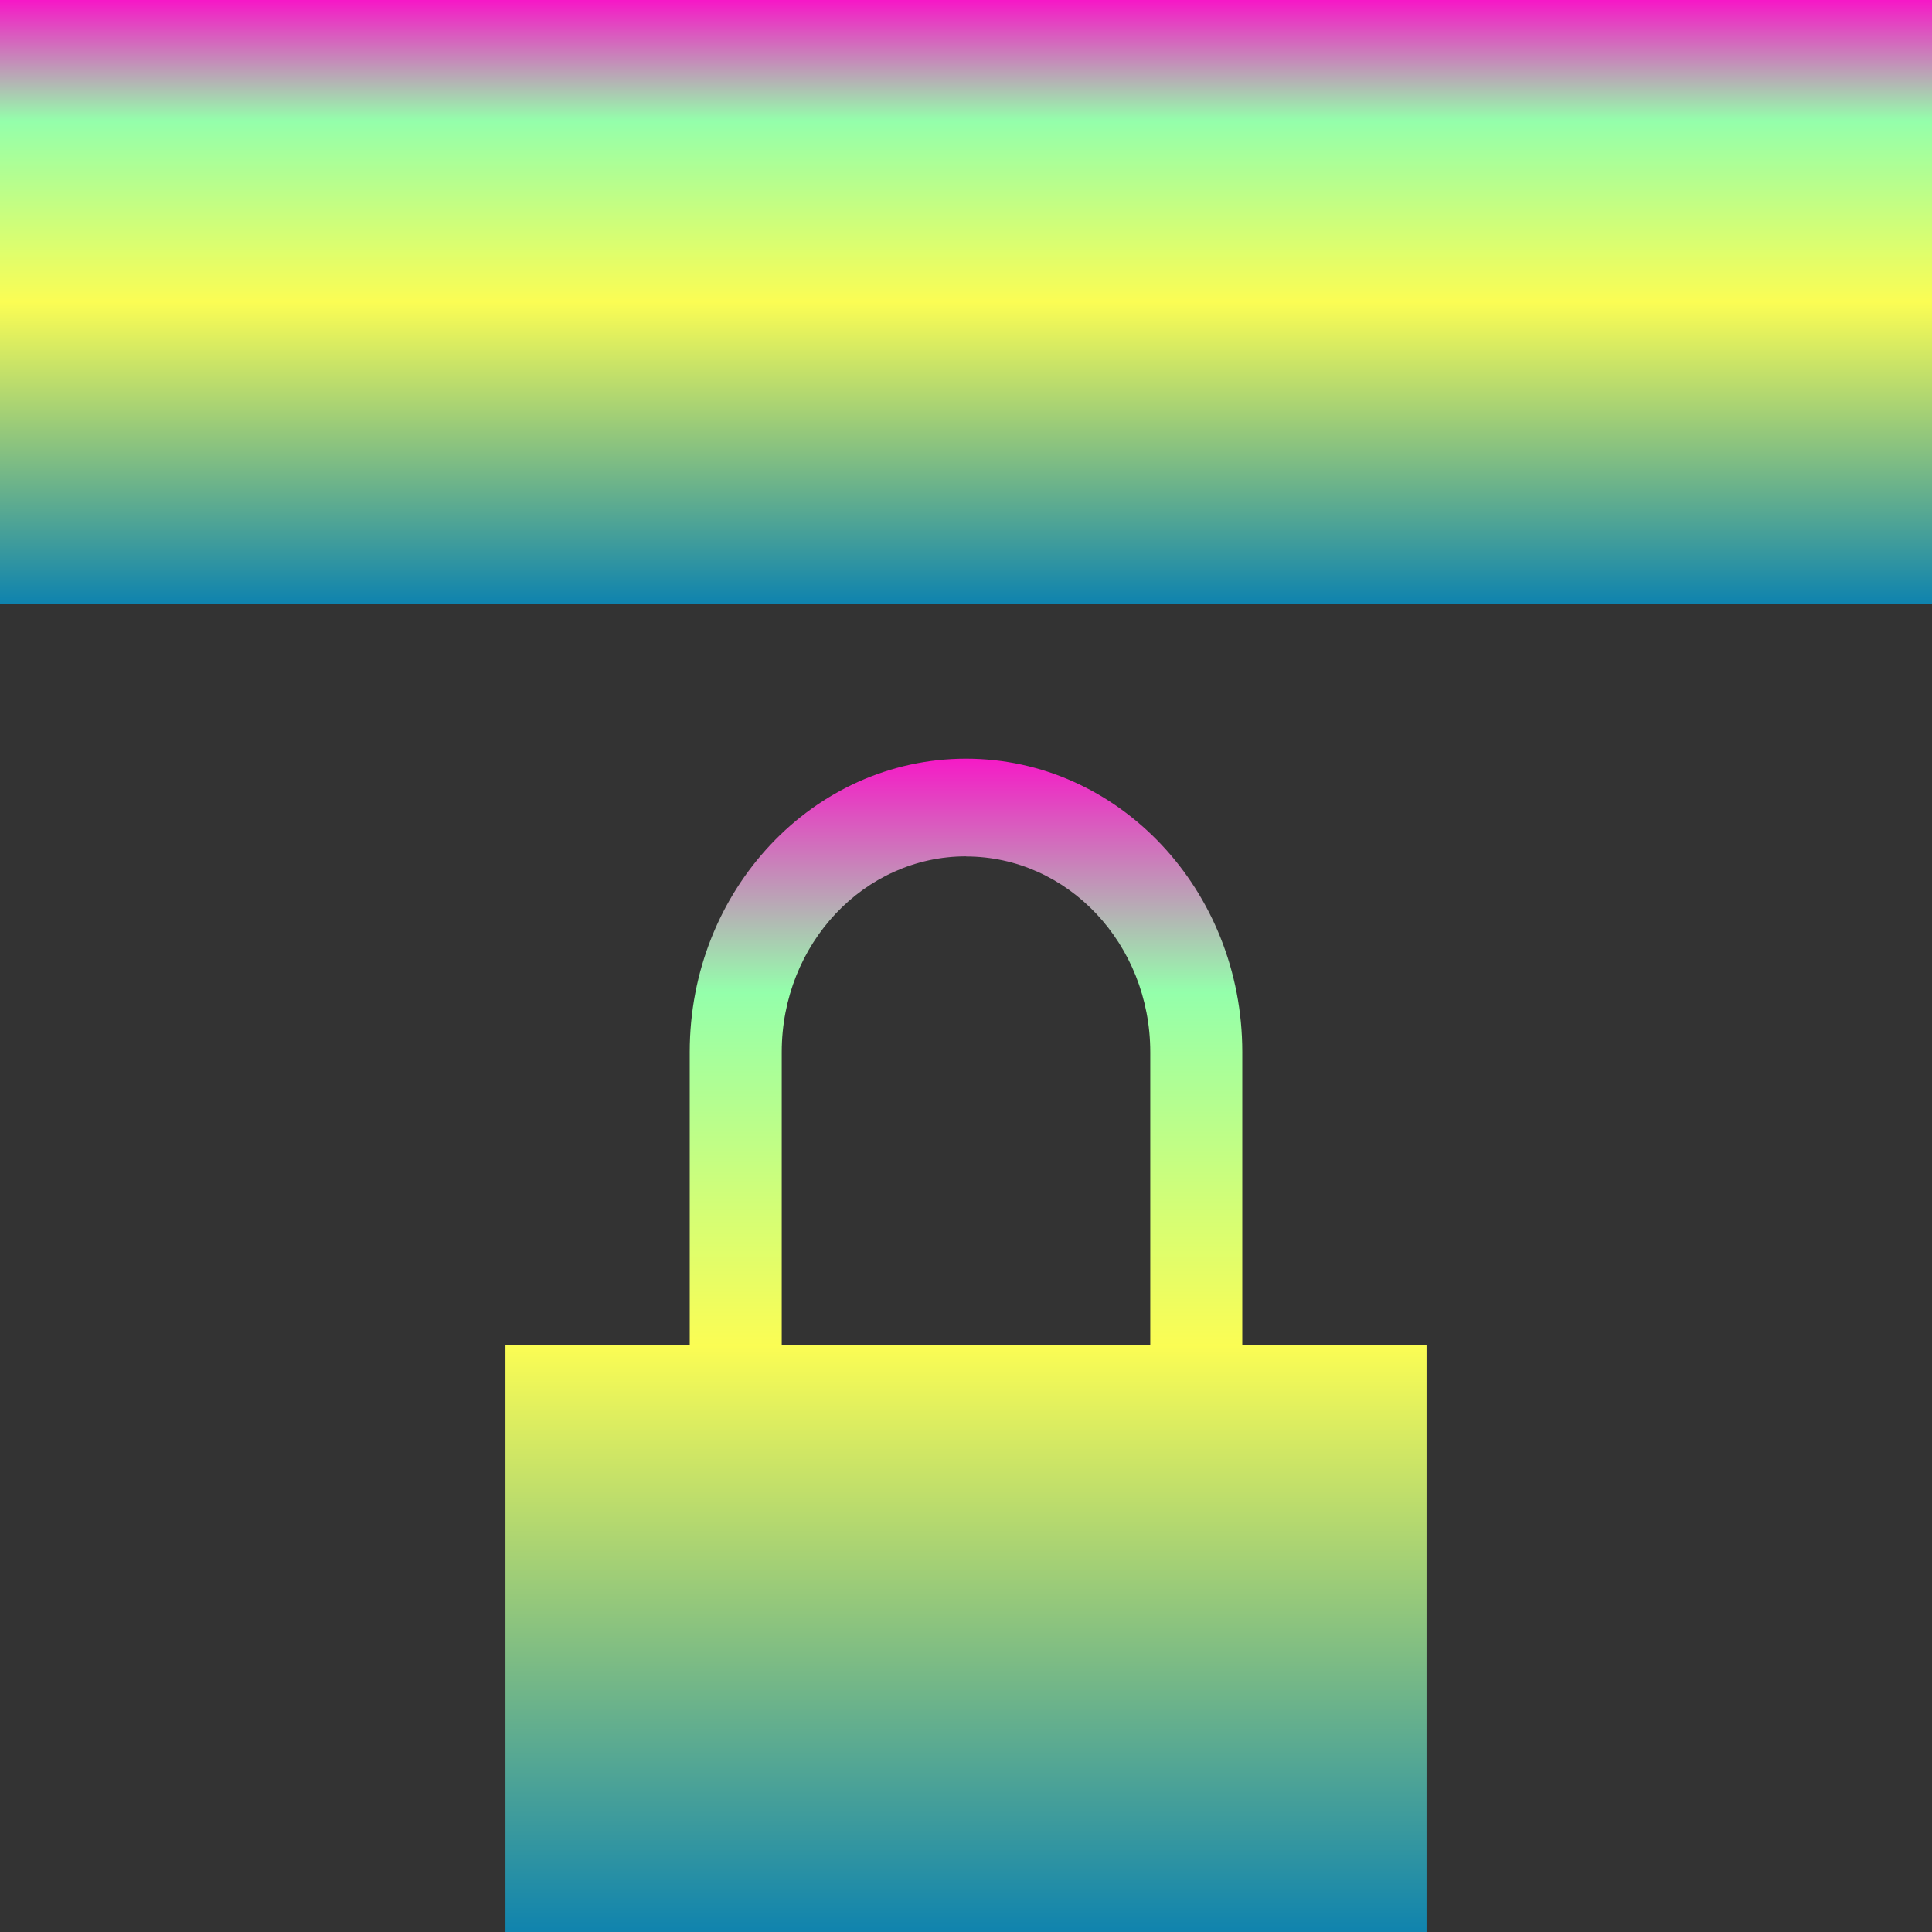 <?xml version="1.0" encoding="UTF-8" standalone="no"?>
<!-- Created with Inkscape (http://www.inkscape.org/) -->

<svg
   width="16"
   height="16"
   viewBox="0 0 16 16"
   version="1.1"
   id="svg1"
   xml:space="preserve"
   xmlns:xlink="http://www.w3.org/1999/xlink"
   xmlns="http://www.w3.org/2000/svg"
   xmlns:svg="http://www.w3.org/2000/svg"
   xmlns:rdf="http://www.w3.org/1999/02/22-rdf-syntax-ns#"
   xmlns:cc="http://creativecommons.org/ns#"
   xmlns:dc="http://purl.org/dc/elements/1.1/">
      <rect x="0" y="0" width="16" height="16" fill="#333333" stroke="none"/>
      <defs>
            <style id="current-color-scheme" type="text/css">
                  .ColorScheme-Text { color: #0abdc6; } .ColorScheme-Highlight { color:#5294e2; }
            </style>
            <linearGradient id="arrongin" x1="0%" x2="0%" y1="0%" y2="100%">
                  <stop offset="0%" style="stop-color:#dd9b44; stop-opacity:1"/>
                  <stop offset="100%" style="stop-color:#ad6c16; stop-opacity:1"/>
            </linearGradient>
            <linearGradient id="aurora" x1="0%" x2="0%" y1="0%" y2="100%">
                  <stop offset="0%" style="stop-color:#09D4DF; stop-opacity:1"/>
                  <stop offset="100%" style="stop-color:#9269F4; stop-opacity:1"/>
            </linearGradient>
            <linearGradient id="cyberneon" x1="0%" x2="0%" y1="0%" y2="100%">
                  <stop offset="0" style="stop-color:#0abdc6; stop-opacity:1"/>
                  <stop offset="1" style="stop-color:#ea00d9; stop-opacity:1"/>
            </linearGradient>
            <linearGradient id="fitdance" x1="0%" x2="0%" y1="0%" y2="100%">
                  <stop offset="0%" style="stop-color:#1AD6AB; stop-opacity:1"/>
                  <stop offset="100%" style="stop-color:#329DB6; stop-opacity:1"/>
            </linearGradient>
            <linearGradient id="oomox" x1="0%" x2="0%" y1="0%" y2="100%">
                  <stop offset="0%" style="stop-color:#0abdc6; stop-opacity:1"/>
                  <stop offset="100%" style="stop-color:#b800ff; stop-opacity:1"/>
            </linearGradient>
            <linearGradient id="rainblue" x1="0%" x2="0%" y1="0%" y2="100%">
                  <stop offset="0%" style="stop-color:#00F260; stop-opacity:1"/>
                  <stop offset="100%" style="stop-color:#0575E6; stop-opacity:1"/>
            </linearGradient>
            <linearGradient id="sunrise" x1="0%" x2="0%" y1="0%" y2="100%">
                  <stop offset="0%" style="stop-color: #FF8501; stop-opacity:1"/>
                  <stop offset="100%" style="stop-color: #FFCB01; stop-opacity:1"/>
            </linearGradient>
            <linearGradient id="telinkrin" x1="0%" x2="0%" y1="0%" y2="100%">
                  <stop offset="0%" style="stop-color: #b2ced6; stop-opacity:1"/>
                  <stop offset="100%" style="stop-color: #6da5b7; stop-opacity:1"/>
            </linearGradient>
            <linearGradient id="60spsycho" x1="0%" x2="0%" y1="0%" y2="100%">
                  <stop offset="0%" style="stop-color: #df5940; stop-opacity:1"/>
                  <stop offset="25%" style="stop-color: #d8d15f; stop-opacity:1"/>
                  <stop offset="50%" style="stop-color: #e9882a; stop-opacity:1"/>
                  <stop offset="100%" style="stop-color: #279362; stop-opacity:1"/>
            </linearGradient>
            <linearGradient id="90ssummer" x1="0%" x2="0%" y1="0%" y2="100%">
                  <stop offset="0%" style="stop-color: #f618c7; stop-opacity:1"/>
                  <stop offset="20%" style="stop-color: #94ffab; stop-opacity:1"/>
                  <stop offset="50%" style="stop-color: #fbfd54; stop-opacity:1"/>
                  <stop offset="100%" style="stop-color: #0f83ae; stop-opacity:1"/>
            </linearGradient>
      </defs>
    <path
   class="ColorScheme-Text"
   d="m 8,6.283 c -1.264,0 -2.288,1.088 -2.288,2.429 V 11.141 H 4.186 V 16 H 11.814 V 11.141 H 10.288 V 8.712 c 0,-1.342 -1.025,-2.429 -2.288,-2.429 z m 0,0.81 c 0.843,0 1.526,0.725 1.526,1.62 V 11.141 H 6.474 V 8.712 c 0,-0.895 0.683,-1.62 1.526,-1.62 z"
   id="path24"
   style="fill:url(#90ssummer);stroke-width:0.589" />
    <rect
   style="opacity:1;fill:url(#90ssummer);stroke-width:6.019;stroke-linecap:square"
   id="rect1"
   class="ColorScheme-Text"
   width="16"
   height="5"
   x="0"
   y="0" />
</svg>
